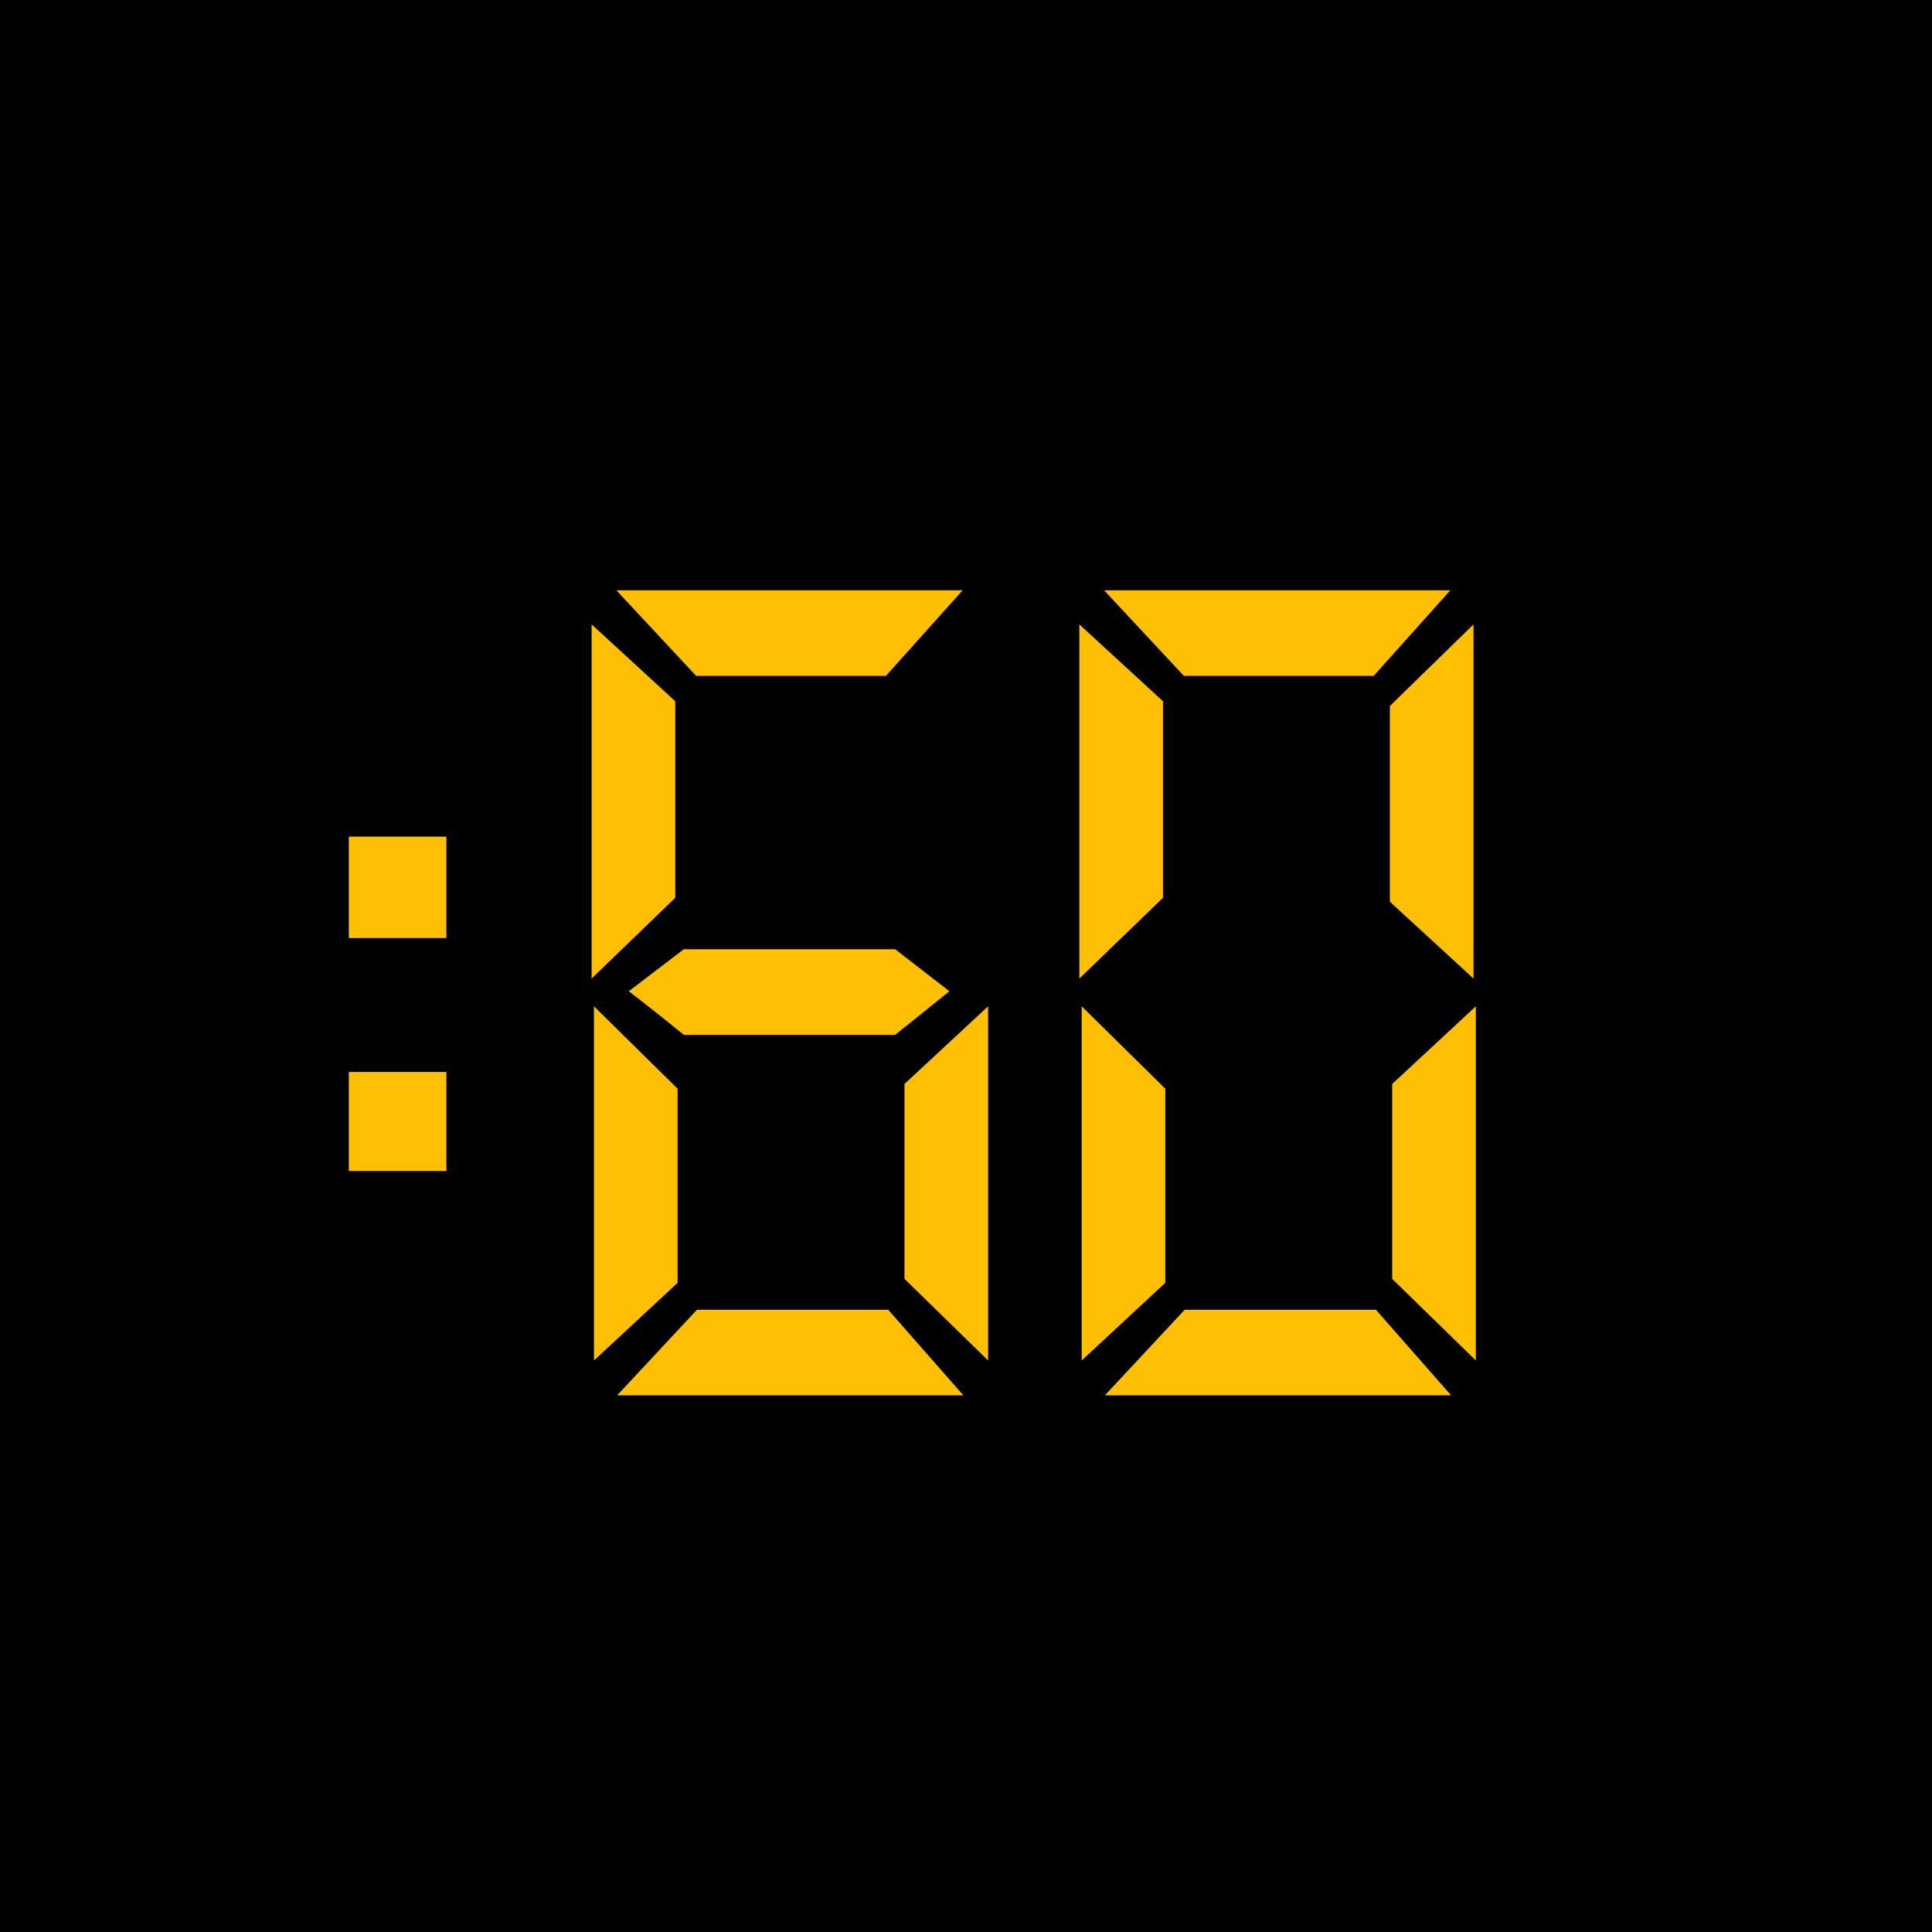 <svg width="72" height="72" viewBox="0 0 72 72" fill="none" xmlns="http://www.w3.org/2000/svg">
<rect width="72" height="72" fill="black"/>
<path d="M23 52L25.973 48.811H33.101L35.901 52H23ZM22.135 37.502L25.252 40.573V47.807L22.135 50.701V37.502ZM36.824 50.701L33.707 47.659V40.396L36.824 37.502V50.701ZM25.483 38.565C24.809 38.014 24.126 37.472 23.433 36.941L25.483 35.376H33.361L35.381 36.941L33.361 38.565H25.483ZM22.972 22H35.872L33.015 25.189H25.944L22.972 22ZM22.048 36.468V23.27L25.165 26.134V33.457L22.048 36.468Z" fill="#FFC003"/>
<path d="M41.176 52L44.149 48.811H51.277L54.077 52H41.176ZM40.311 37.502L43.427 40.573V47.807L40.311 50.701V37.502ZM55 50.701L51.883 47.659V40.396L55 37.502V50.701ZM41.148 22H54.048L51.191 25.189H44.12L41.148 22ZM40.224 36.468V23.27L43.341 26.134V33.457L40.224 36.468ZM54.913 23.27V36.468L51.797 33.604V26.311L54.913 23.27Z" fill="#FFC003"/>
<path d="M13 39.949H16.636V43.639H13V39.949ZM13 31.179H16.636V34.958H13V31.179Z" fill="#FFC003"/>
</svg>

